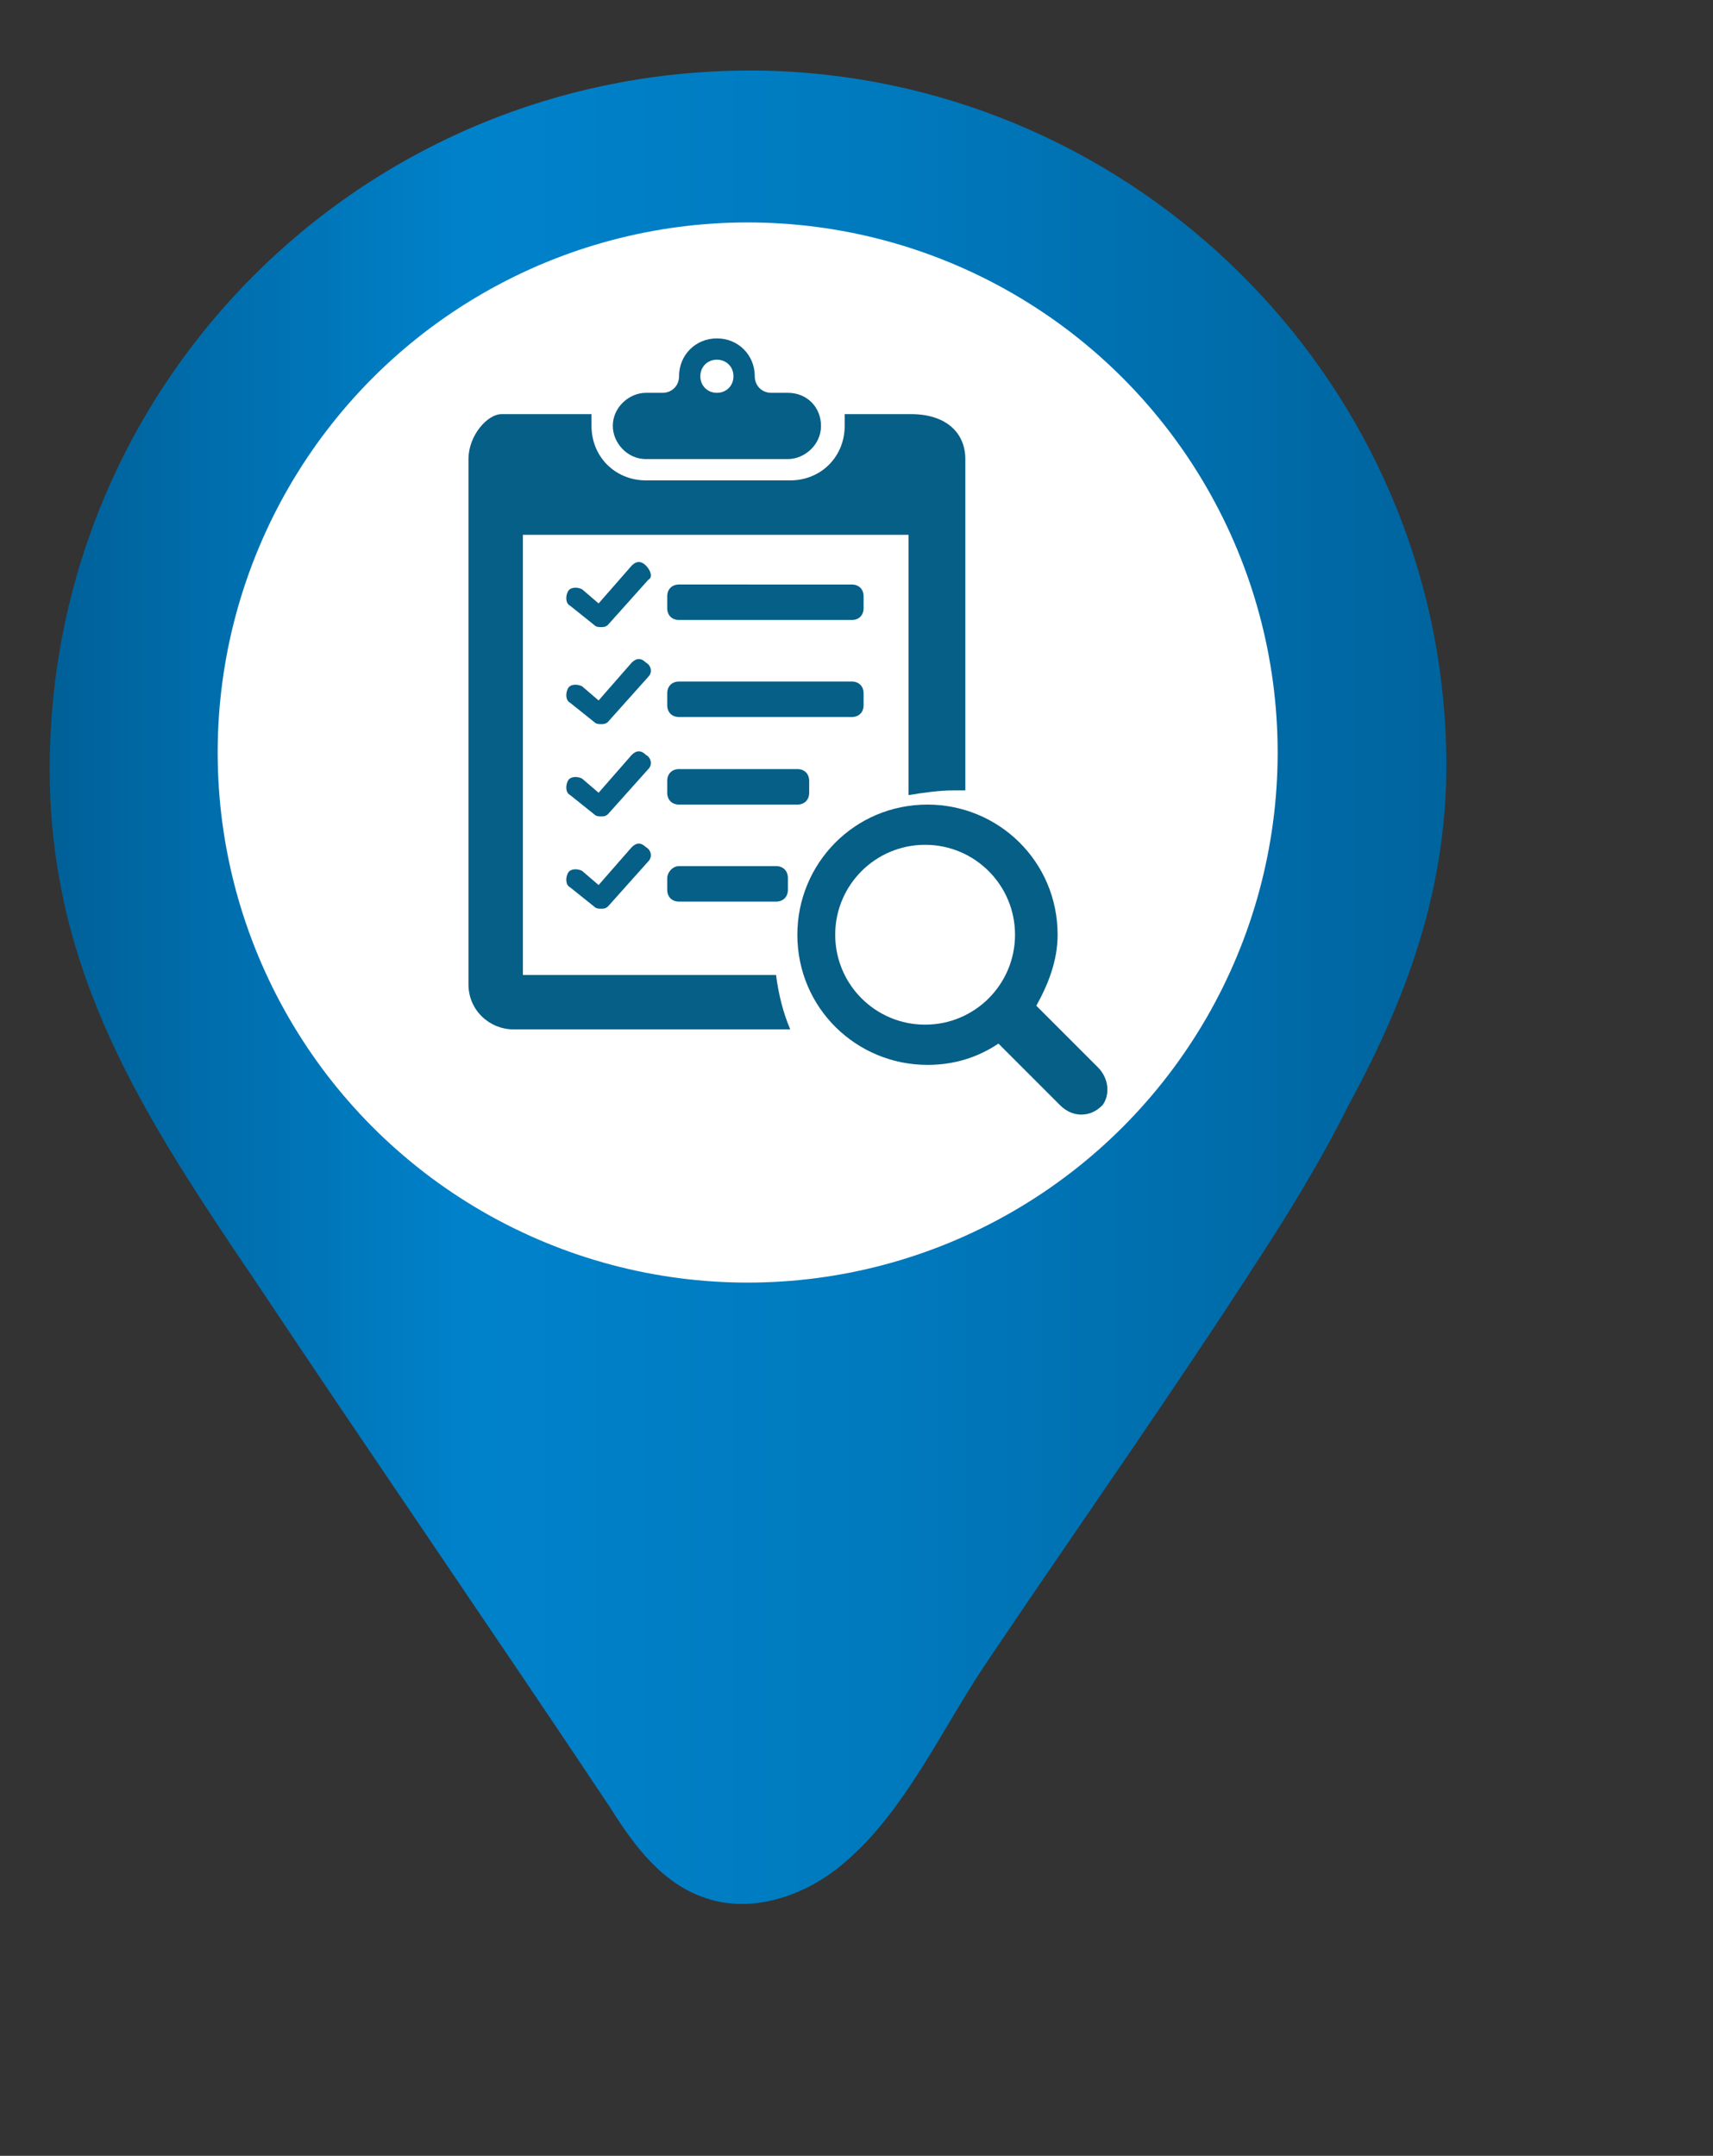 <?xml version="1.0" encoding="utf-8"?>
<!-- Generator: Adobe Illustrator 23.0.0, SVG Export Plug-In . SVG Version: 6.00 Build 0)  -->
<svg version="1.1" id="Capa_1" xmlns="http://www.w3.org/2000/svg" xmlns:xlink="http://www.w3.org/1999/xlink" x="0px" y="0px"
	 viewBox="0 0 72.4 91.1" style="enable-background:new 0 0 72.4 91.1;" xml:space="preserve">
<rect x="0" y="0" width="72.4" height="91.1" fill="#333333" stroke="none"/>
<style type="text/css">
	.st0{fill:url(#SVGID_1_);}
	.st1{fill:#FFFFFF;}
	.st2{fill:#065F87;}
</style>
<g>
	<g>
		<linearGradient id="SVGID_1_" gradientUnits="userSpaceOnUse" x1="2.088" y1="41.719" x2="61.121" y2="41.719">
			<stop  offset="0" style="stop-color:#006098"/>
			<stop  offset="0.301" style="stop-color:#0082CB"/>
			<stop  offset="0.59" style="stop-color:#007ABE"/>
			<stop  offset="1" style="stop-color:#00649E"/>
		</linearGradient>
		<path class="st0" d="M57,46.7c2.6-4.8,4.4-9.7,4.1-15.7C60.4,15.8,48,3.6,32.8,3C15.9,2.4,2.1,15.8,2.1,32.5
			c0,8.6,4,14.7,8.6,21.5c5,7.5,10.1,14.9,15.1,22.4c1,1.6,2.2,3.2,4,3.8c2,0.7,4.3-0.1,5.9-1.5c2.5-2.1,4.1-5.6,5.9-8.3
			c4.1-6.1,8.5-12.3,12.5-18.6C55.1,50.2,56.1,48.5,57,46.7z"/>
		<ellipse class="st1" cx="31.6" cy="31.8" rx="22.4" ry="22.4"/>
	</g>
</g>
<g>
	<g>
		<g>
			<g>
				<path class="st2" d="M46.4,45.1l-2.6-2.6c0.5-0.9,0.9-1.9,0.9-3c0-3.1-2.5-5.5-5.5-5.5c-3.1,0-5.5,2.5-5.5,5.5
					c0,3.1,2.5,5.5,5.5,5.5c1.1,0,2.1-0.3,3-0.9l2.6,2.6c0.2,0.2,0.5,0.4,0.9,0.4c0.3,0,0.6-0.1,0.9-0.4
					C46.9,46.3,46.9,45.6,46.4,45.1z M39.1,43.3c-2.1,0-3.8-1.7-3.8-3.8s1.7-3.8,3.8-3.8s3.8,1.7,3.8,3.8S41.2,43.3,39.1,43.3z"/>
			</g>
		</g>
		<g>
			<g>
				<path class="st2" d="M33.3,16.6h-0.7c-0.4,0-0.7-0.3-0.7-0.7l0,0c0-0.9-0.7-1.6-1.6-1.6l0,0c-0.9,0-1.6,0.7-1.6,1.6l0,0
					c0,0.4-0.3,0.7-0.7,0.7h-0.7c-0.7,0-1.4,0.6-1.4,1.4l0,0c0,0.7,0.6,1.4,1.4,1.4h6c0.7,0,1.4-0.6,1.4-1.4l0,0
					C34.7,17.2,34.1,16.6,33.3,16.6z M30.3,16.6c-0.4,0-0.7-0.3-0.7-0.7c0-0.4,0.3-0.7,0.7-0.7s0.7,0.3,0.7,0.7
					C31,16.3,30.7,16.6,30.3,16.6z"/>
			</g>
		</g>
		<g>
			<path class="st2" d="M33.4,43.5H21.7c-1,0-1.9-0.8-1.9-1.9V19.4c0-1,0.8-1.9,1.4-1.9H25c0,0.2,0,0.3,0,0.5c0,1.3,1,2.3,2.3,2.3
				h6.1c1.3,0,2.3-1,2.3-2.3c0-0.2,0-0.3,0-0.5h2.8c1.5,0,2.3,0.8,2.3,1.9v14c-0.2,0-0.3,0-0.5,0c-0.6,0-1.3,0.1-1.9,0.2v-11H22.1
				v18.6h10.7C32.9,42,33.1,42.8,33.4,43.5z"/>
		</g>
		<g>
			<path class="st2" d="M36,30.3h-7.3c-0.3,0-0.5-0.2-0.5-0.5v-0.5c0-0.3,0.2-0.5,0.5-0.5H36c0.3,0,0.5,0.2,0.5,0.5v0.5
				C36.5,30.1,36.3,30.3,36,30.3z"/>
		</g>
		<g>
			<path class="st2" d="M36,26.2h-7.3c-0.3,0-0.5-0.2-0.5-0.5v-0.5c0-0.3,0.2-0.5,0.5-0.5H36c0.3,0,0.5,0.2,0.5,0.5v0.5
				C36.5,26,36.3,26.2,36,26.2z"/>
		</g>
		<g>
			<path class="st2" d="M33.7,34h-5c-0.3,0-0.5-0.2-0.5-0.5V33c0-0.3,0.2-0.5,0.5-0.5h5c0.3,0,0.5,0.2,0.5,0.5v0.5
				C34.2,33.8,34,34,33.7,34z"/>
		</g>
		<g>
			<path class="st2" d="M32.8,38.1h-4.1c-0.3,0-0.5-0.2-0.5-0.5v-0.5c0-0.2,0.2-0.5,0.5-0.5h4.1c0.3,0,0.5,0.2,0.5,0.5v0.5
				C33.3,37.9,33.1,38.1,32.8,38.1z"/>
		</g>
		<g>
			<path class="st2" d="M27.4,24.5l-1.7,1.9c-0.1,0.1-0.2,0.1-0.3,0.1s-0.2,0-0.3-0.1l-1-0.8c-0.2-0.1-0.2-0.4-0.1-0.6
				s0.4-0.2,0.6-0.1l0.7,0.6l1.4-1.6c0.2-0.2,0.4-0.2,0.6,0C27.5,24.1,27.6,24.4,27.4,24.5z"/>
		</g>
		<g>
			<path class="st2" d="M27.4,28.6l-1.7,1.9c-0.1,0.1-0.2,0.1-0.3,0.1s-0.2,0-0.3-0.1l-1-0.8c-0.2-0.1-0.2-0.4-0.1-0.6
				s0.4-0.2,0.6-0.1l0.7,0.6l1.4-1.6c0.2-0.2,0.4-0.2,0.6,0C27.5,28.1,27.6,28.4,27.4,28.6z"/>
		</g>
		<g>
			<path class="st2" d="M27.4,32.5l-1.7,1.9c-0.1,0.1-0.2,0.1-0.3,0.1s-0.2,0-0.3-0.1l-1-0.8c-0.2-0.1-0.2-0.4-0.1-0.6
				c0.1-0.2,0.4-0.2,0.6-0.1l0.7,0.6l1.4-1.6c0.2-0.2,0.4-0.2,0.6,0C27.5,32,27.6,32.3,27.4,32.5z"/>
		</g>
		<g>
			<path class="st2" d="M27.4,36.4l-1.7,1.9c-0.1,0.1-0.2,0.1-0.3,0.1s-0.2,0-0.3-0.1l-1-0.8c-0.2-0.1-0.2-0.4-0.1-0.6
				c0.1-0.2,0.4-0.2,0.6-0.1l0.7,0.6l1.4-1.6c0.2-0.2,0.4-0.2,0.6,0C27.5,35.9,27.6,36.2,27.4,36.4z"/>
		</g>
	</g>
</g>
</svg>
